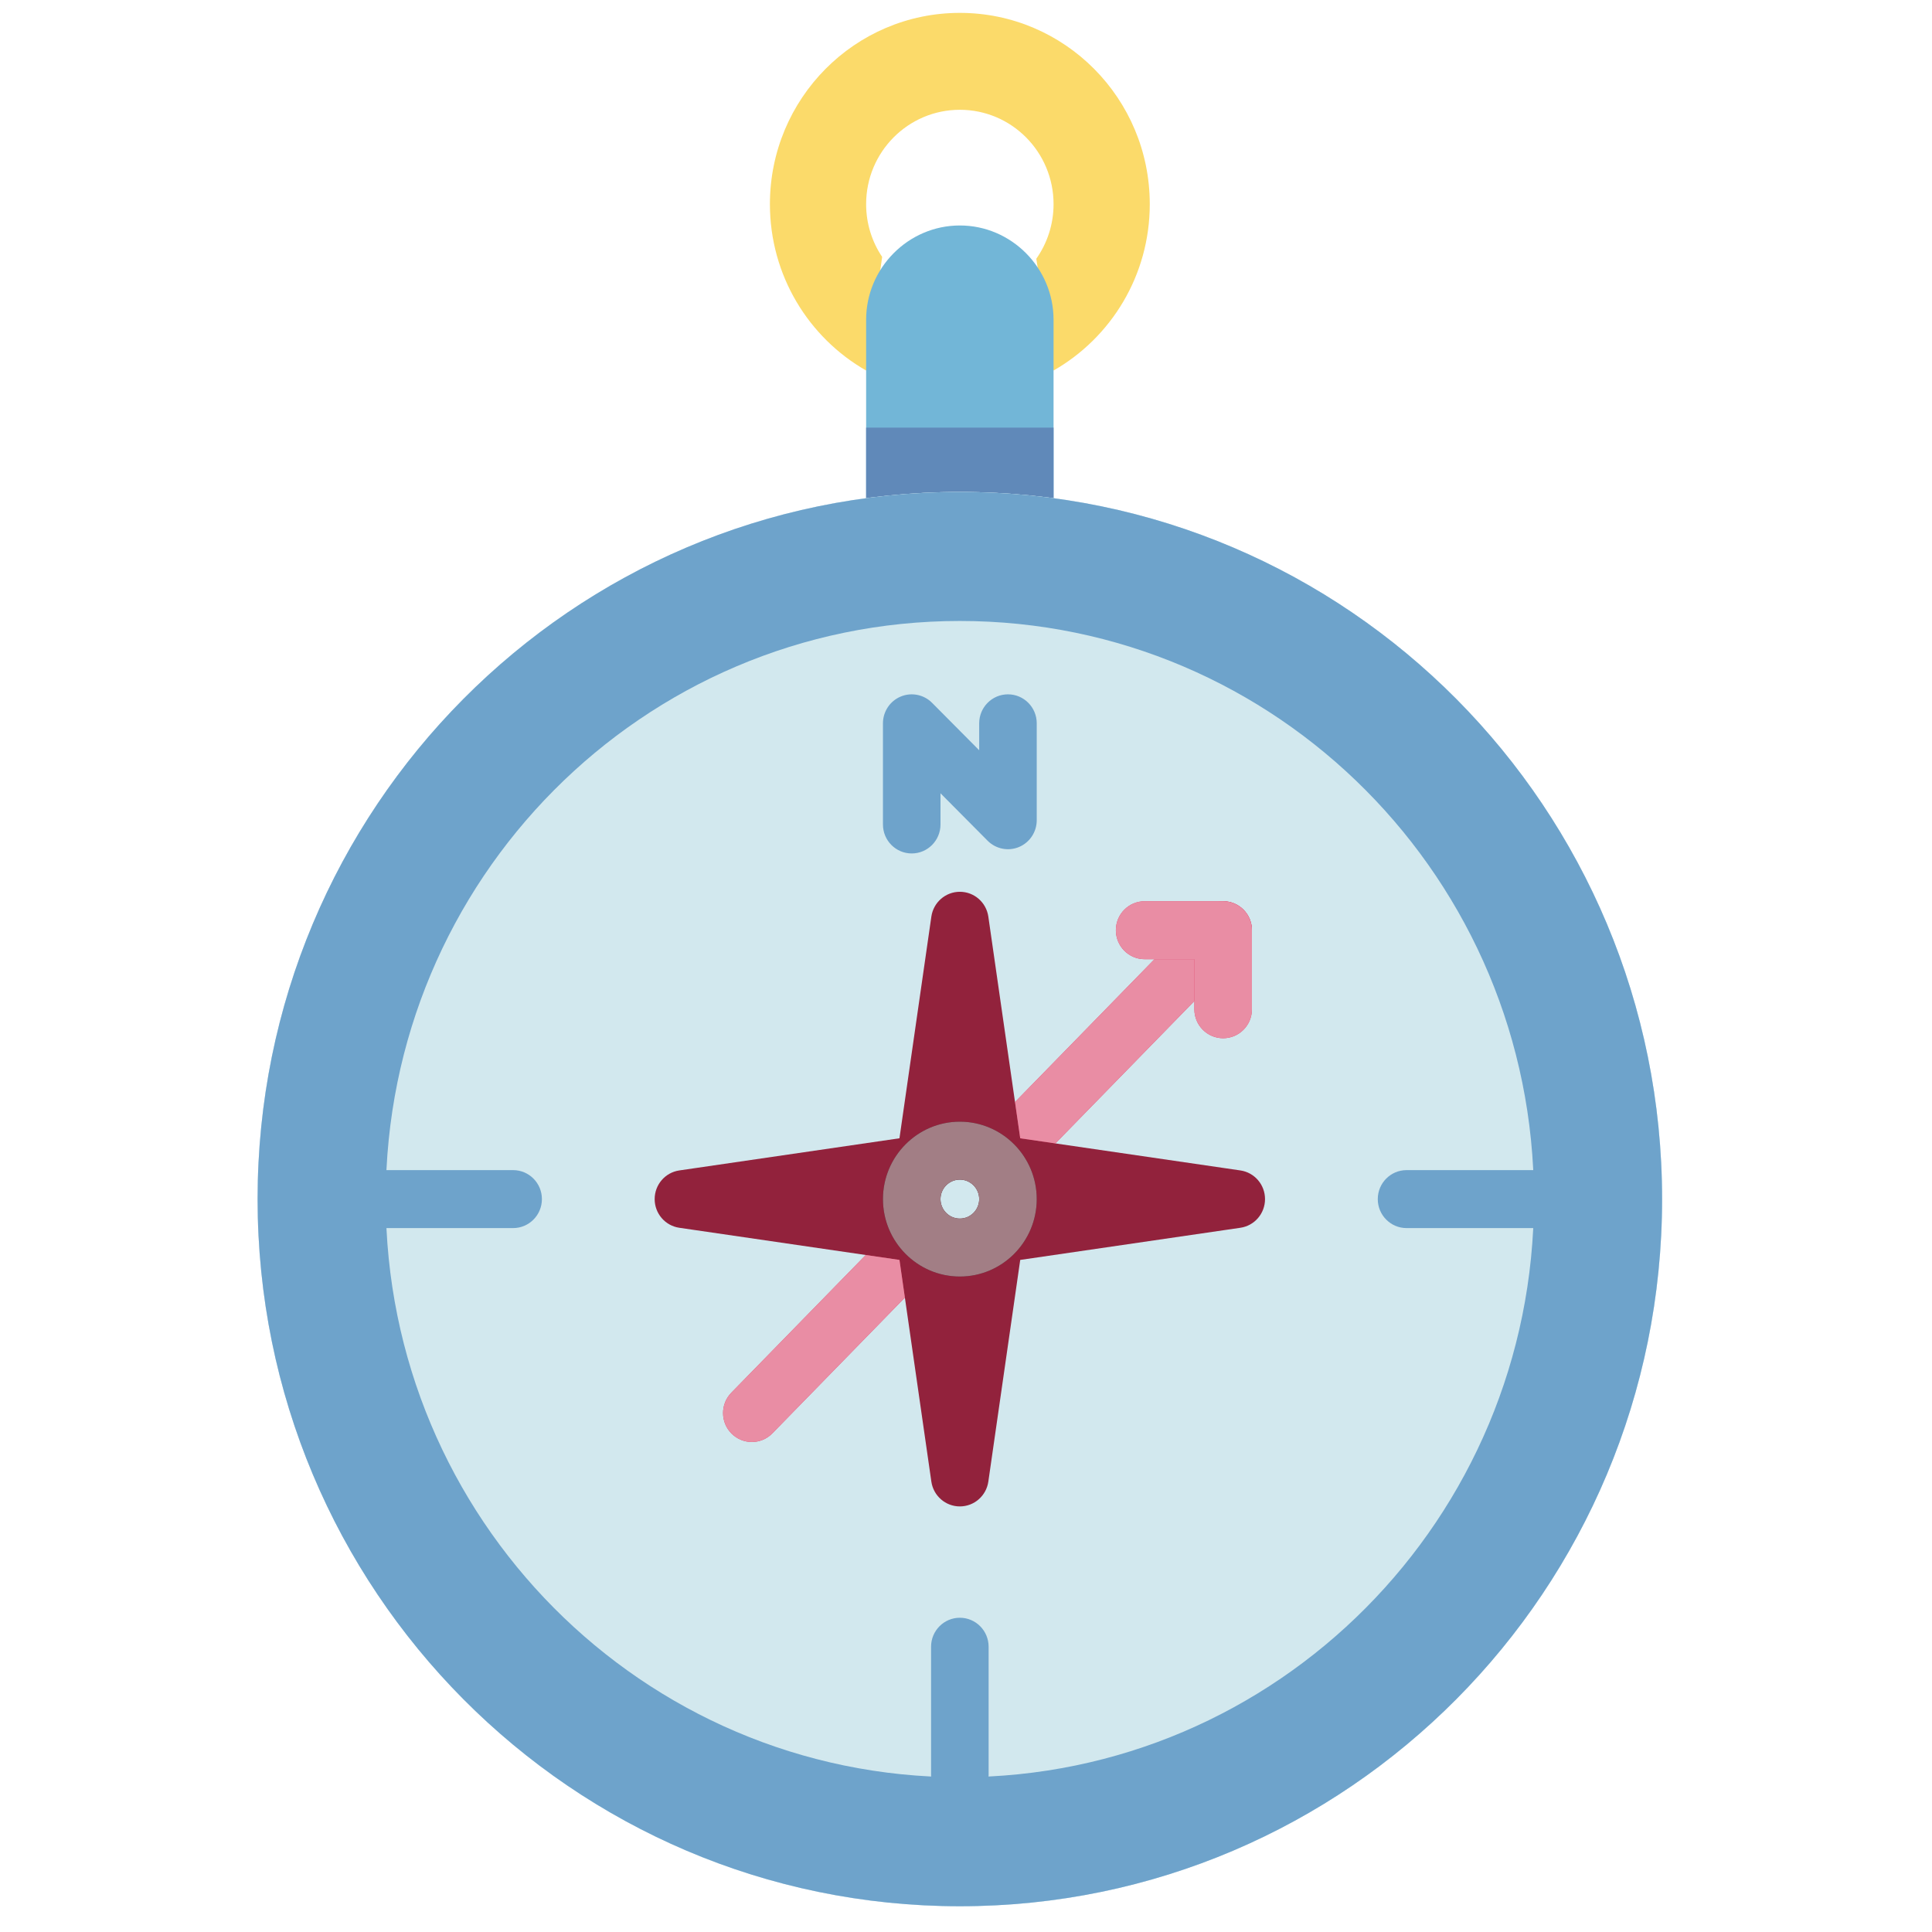 <?xml version="1.0" encoding="UTF-8"?> <svg xmlns="http://www.w3.org/2000/svg" xmlns:xlink="http://www.w3.org/1999/xlink" width="75px" height="75px" viewBox="0 0 75 75"> <!-- Generator: Sketch 48.2 (47327) - http://www.bohemiancoding.com/sketch --> <title>explore</title> <desc>Created with Sketch.</desc> <defs></defs> <g id="4:-Exports" stroke="none" stroke-width="1" fill="none" fill-rule="evenodd"> <g id="explore"> <g id="compass" transform="translate(10, 0.5)"> <path d="M24.245,9.473 C23.852,8.888 23.623,8.183 23.623,7.425 C23.623,5.402 25.252,3.762 27.261,3.762 C29.27,3.762 30.899,5.402 30.899,7.425 C30.899,8.214 30.651,8.946 30.229,9.544 L30.899,13.884 C33.13,12.607 34.634,10.193 34.634,7.425 C34.634,3.324 31.333,0 27.261,0 C23.189,0 19.888,3.324 19.888,7.425 C19.888,10.193 21.392,12.608 23.623,13.884 L24.245,9.473" id="Fill-1" fill="#FBDA6A"></path> <path d="M23.623,20.098 L23.623,11.916 C23.623,9.902 25.26,8.253 27.261,8.253 C29.262,8.253 30.899,9.902 30.899,11.916 L30.899,20.098 L23.623,20.098" id="Fill-2" fill="#72B6D7"></path> <polygon id="Fill-3" fill="#6089B9" points="23.623 20.099 30.899 20.099 30.899 16.101 23.623 16.101"></polygon> <path d="M27.261,18.597 C42.317,18.597 54.522,30.888 54.522,46.048 C54.522,61.21 42.317,73.5 27.261,73.5 C12.205,73.5 0,61.21 0,46.048 C0,30.888 12.205,18.597 27.261,18.597" id="Fill-4" fill="#D4E9F2"></path> <path d="M27.261,18.597 C42.317,18.597 54.522,30.888 54.522,46.048 C54.522,61.21 42.317,73.5 27.261,73.5 C12.205,73.5 0,61.21 0,46.048 C0,30.888 12.205,18.597 27.261,18.597" id="Fill-5" fill="#D4E9F2"></path> <path d="M27.261,18.597 C42.317,18.597 54.522,30.888 54.522,46.048 C54.522,61.21 42.317,73.5 27.261,73.5 C12.205,73.5 0,61.21 0,46.048 C0,30.888 12.205,18.597 27.261,18.597" id="Fill-6" fill="#6EA3CB"></path> <path d="M27.261,23.606 C39.57,23.606 49.548,33.654 49.548,46.048 C49.548,58.443 39.57,68.492 27.261,68.492 C14.952,68.492 4.974,58.443 4.974,46.048 C4.974,33.654 14.952,23.606 27.261,23.606" id="Fill-8" fill="#D2E8EE"></path> <path d="M29.129,45.293 C28.846,45.293 28.563,45.186 28.346,44.971 C27.906,44.535 27.9,43.823 28.332,43.379 L36.686,34.822 C37.118,34.379 37.826,34.373 38.266,34.809 C38.706,35.244 38.712,35.956 38.279,36.399 L29.926,44.957 C29.707,45.181 29.418,45.293 29.129,45.293" id="Fill-9" fill="#DB3761"></path> <path d="M19.187,55.478 C18.904,55.478 18.621,55.371 18.403,55.155 C17.963,54.72 17.957,54.008 18.39,53.565 L24.66,47.142 C25.092,46.699 25.8,46.692 26.24,47.128 C26.68,47.564 26.686,48.276 26.253,48.719 L19.983,55.142 C19.765,55.366 19.476,55.478 19.187,55.478" id="Fill-10" fill="#DB3761"></path> <path d="M37.483,39.804 C36.866,39.804 36.365,39.301 36.365,38.679 L36.365,36.736 L34.435,36.736 C33.818,36.736 33.318,36.232 33.318,35.611 C33.318,34.989 33.818,34.486 34.435,34.486 L37.483,34.486 C38.1,34.486 38.6,34.989 38.6,35.611 L38.6,38.679 C38.6,39.301 38.1,39.804 37.483,39.804" id="Fill-11" fill="#DB3761"></path> <path d="M25.393,32.631 C24.776,32.631 24.276,32.127 24.276,31.506 L24.276,27.579 C24.276,27.124 24.548,26.714 24.966,26.54 C25.383,26.366 25.864,26.462 26.183,26.784 L28.012,28.625 L28.012,27.579 C28.012,26.958 28.512,26.454 29.129,26.454 C29.746,26.454 30.246,26.958 30.246,27.579 L30.246,31.341 C30.246,31.796 29.974,32.206 29.557,32.381 C29.139,32.555 28.659,32.458 28.339,32.137 L26.51,30.295 L26.51,31.506 C26.51,32.127 26.01,32.631 25.393,32.631" id="Fill-12" fill="#6EA3CB"></path> <path d="M9.92,47.174 L4.974,47.174 C4.357,47.174 3.857,46.67 3.857,46.049 C3.857,45.428 4.357,44.924 4.974,44.924 L9.92,44.924 C10.537,44.924 11.037,45.428 11.037,46.049 C11.037,46.67 10.537,47.174 9.92,47.174" id="Fill-13" fill="#6EA3CB"></path> <path d="M49.548,47.174 L44.602,47.174 C43.985,47.174 43.485,46.67 43.485,46.049 C43.485,45.428 43.985,44.924 44.602,44.924 L49.548,44.924 C50.165,44.924 50.665,45.428 50.665,46.049 C50.665,46.67 50.165,47.174 49.548,47.174" id="Fill-14" fill="#6EA3CB"></path> <path d="M27.261,69.531 C26.644,69.531 26.144,69.028 26.144,68.406 L26.144,63.426 C26.144,62.805 26.644,62.301 27.261,62.301 C27.878,62.301 28.378,62.805 28.378,63.426 L28.378,68.406 C28.378,69.028 27.878,69.531 27.261,69.531" id="Fill-15" fill="#6EA3CB"></path> <path d="M24.318,46.049 L26.063,46.304 C26.552,46.375 26.937,46.763 27.008,47.256 L27.261,49.013 L27.514,47.256 C27.585,46.763 27.97,46.375 28.459,46.304 L30.204,46.049 L28.459,45.795 C27.97,45.723 27.585,45.336 27.514,44.843 L27.261,43.085 L27.008,44.842 C26.937,45.336 26.552,45.723 26.063,45.794 L24.318,46.049 M27.261,57.979 C26.706,57.979 26.235,57.569 26.155,57.016 L24.917,48.41 L16.371,47.162 C15.821,47.082 15.414,46.608 15.414,46.049 C15.414,45.49 15.821,45.016 16.371,44.936 L24.917,43.688 L26.155,35.083 C26.235,34.529 26.706,34.119 27.261,34.119 C27.816,34.119 28.287,34.529 28.367,35.083 L29.605,43.688 L38.151,44.936 C38.701,45.016 39.108,45.49 39.108,46.049 C39.108,46.608 38.701,47.082 38.151,47.162 L29.605,48.41 L28.367,57.016 C28.287,57.569 27.816,57.979 27.261,57.979" id="Fill-16" fill="#92223C"></path> <path d="M27.261,45.293 C26.847,45.293 26.51,45.632 26.51,46.049 C26.51,46.466 26.847,46.805 27.261,46.805 C27.675,46.805 28.012,46.466 28.012,46.049 C28.012,45.632 27.675,45.293 27.261,45.293 M27.261,49.055 C25.615,49.055 24.276,47.707 24.276,46.049 C24.276,44.391 25.615,43.043 27.261,43.043 C28.907,43.043 30.246,44.391 30.246,46.049 C30.246,47.707 28.907,49.055 27.261,49.055" id="Fill-17" fill="#4C1622"></path> <path d="M19.187,55.478 C18.904,55.478 18.621,55.371 18.403,55.155 C17.963,54.72 17.957,54.008 18.39,53.565 L23.608,48.219 L24.917,48.41 L25.127,49.872 L19.983,55.142 C19.765,55.366 19.476,55.478 19.187,55.478" id="Fill-19" fill="#E98DA4"></path> <polyline id="Fill-21" fill="#E98DA4" points="30.97 43.887 29.605 43.688 29.403 42.282 34.818 36.736 36.365 36.736 36.365 38.36 30.97 43.887"></polyline> <path d="M37.483,39.804 C36.866,39.804 36.365,39.301 36.365,38.679 L36.365,36.736 L34.435,36.736 C33.818,36.736 33.318,36.232 33.318,35.611 C33.318,34.989 33.818,34.486 34.435,34.486 L37.483,34.486 C38.1,34.486 38.6,34.989 38.6,35.611 L38.6,38.679 C38.6,39.301 38.1,39.804 37.483,39.804" id="Fill-22" fill="#E98DA4"></path> <path d="M27.261,49.055 C25.615,49.055 24.276,47.707 24.276,46.049 C24.276,44.391 25.615,43.043 27.261,43.043 C28.907,43.043 30.246,44.391 30.246,46.049 C30.246,47.707 28.907,49.055 27.261,49.055 M27.261,45.293 C26.847,45.293 26.51,45.632 26.51,46.049 C26.51,46.466 26.847,46.805 27.261,46.805 C27.675,46.805 28.012,46.466 28.012,46.049 C28.012,45.632 27.675,45.293 27.261,45.293" id="Fill-25" fill="#A27E85"></path> </g> </g> </g> </svg> 